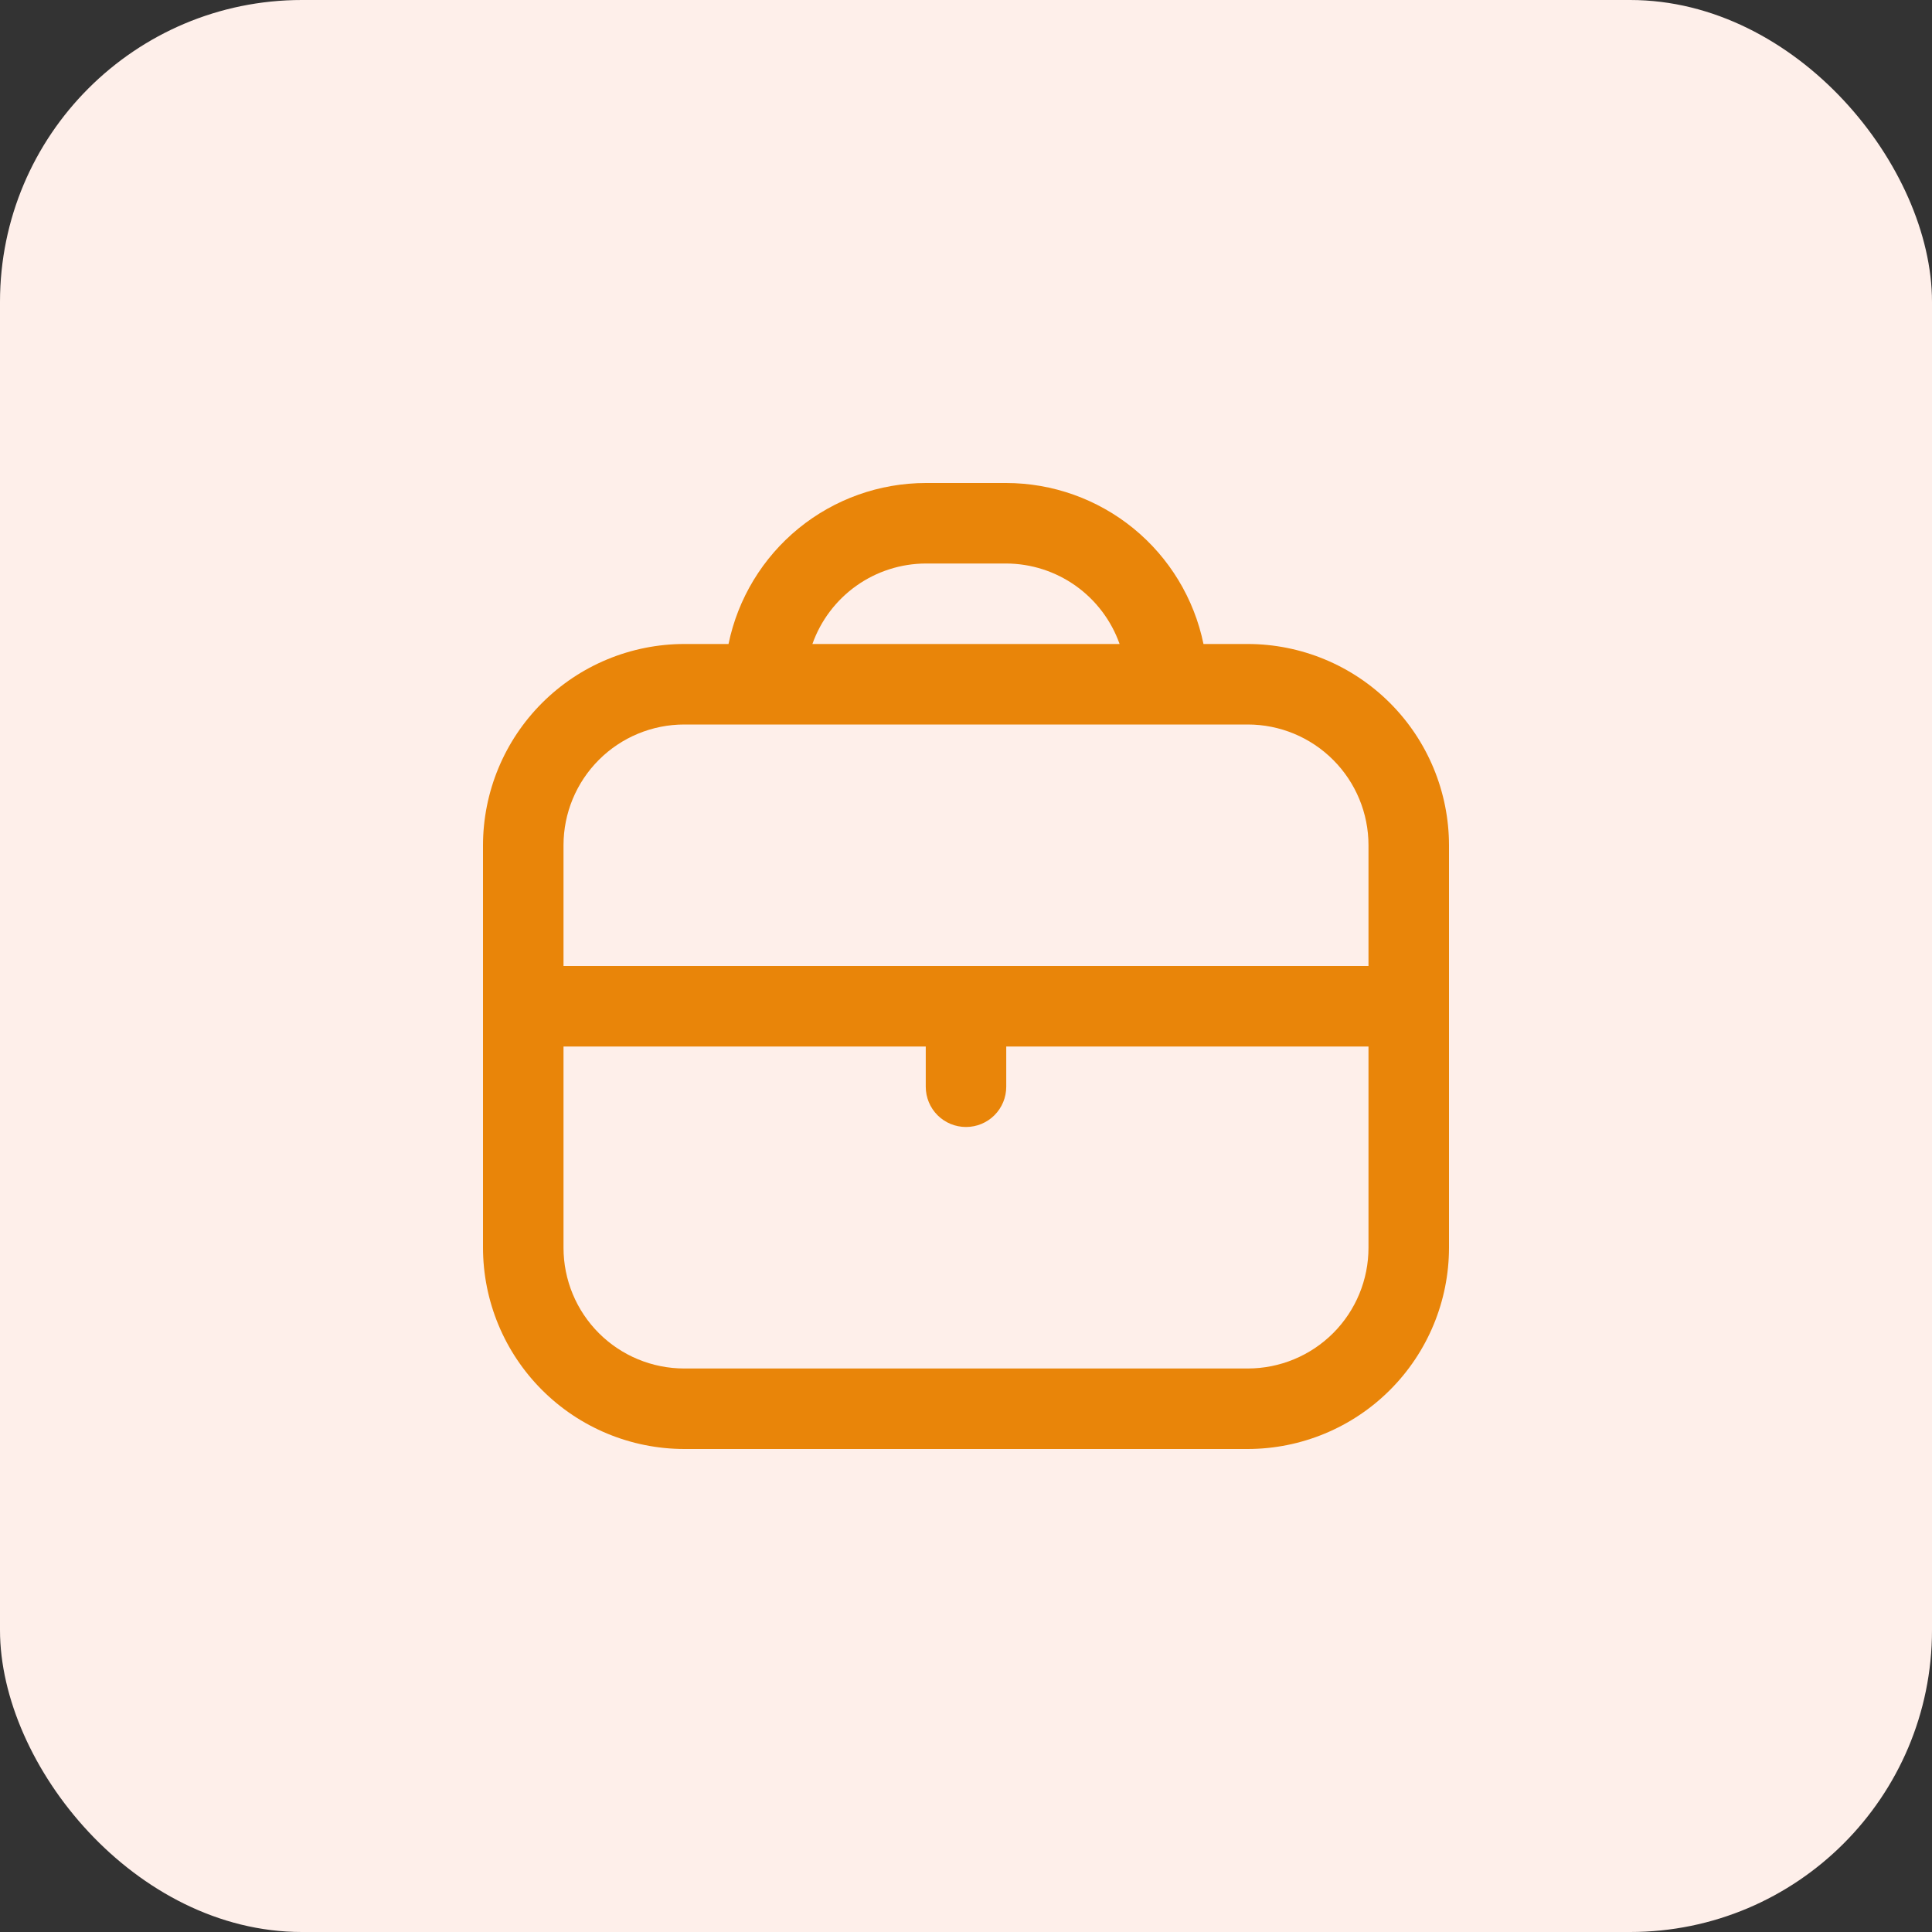 <svg width="64" height="64" viewBox="0 0 64 64" fill="none" xmlns="http://www.w3.org/2000/svg">
<rect x="0" y="0" width="64" height="64" fill="#333333" stroke="none"/>
<rect width="64" height="64" rx="10" fill="#FEEFEA"/>
<path d="M41.333 21.333H39.867C39.557 19.829 38.738 18.477 37.548 17.505C36.358 16.534 34.87 16.002 33.333 16H30.667C29.13 16.002 27.642 16.534 26.452 17.505C25.262 18.477 24.443 19.829 24.133 21.333H22.667C20.899 21.335 19.205 22.038 17.955 23.288C16.705 24.538 16.002 26.233 16 28V41.333C16.002 43.101 16.705 44.795 17.955 46.045C19.205 47.295 20.899 47.998 22.667 48H41.333C43.101 47.998 44.795 47.295 46.045 46.045C47.295 44.795 47.998 43.101 48 41.333V28C47.998 26.233 47.295 24.538 46.045 23.288C44.795 22.038 43.101 21.335 41.333 21.333ZM30.667 18.667H33.333C34.158 18.67 34.961 18.928 35.633 19.405C36.305 19.883 36.813 20.556 37.088 21.333H26.912C27.187 20.556 27.695 19.883 28.367 19.405C29.039 18.928 29.842 18.67 30.667 18.667ZM22.667 24H41.333C42.394 24 43.412 24.421 44.162 25.172C44.912 25.922 45.333 26.939 45.333 28V32H18.667V28C18.667 26.939 19.088 25.922 19.838 25.172C20.588 24.421 21.606 24 22.667 24ZM41.333 45.333H22.667C21.606 45.333 20.588 44.912 19.838 44.162C19.088 43.412 18.667 42.394 18.667 41.333V34.667H30.667V36C30.667 36.354 30.807 36.693 31.057 36.943C31.307 37.193 31.646 37.333 32 37.333C32.354 37.333 32.693 37.193 32.943 36.943C33.193 36.693 33.333 36.354 33.333 36V34.667H45.333V41.333C45.333 42.394 44.912 43.412 44.162 44.162C43.412 44.912 42.394 45.333 41.333 45.333Z" fill="#E98509"/>
</svg>
